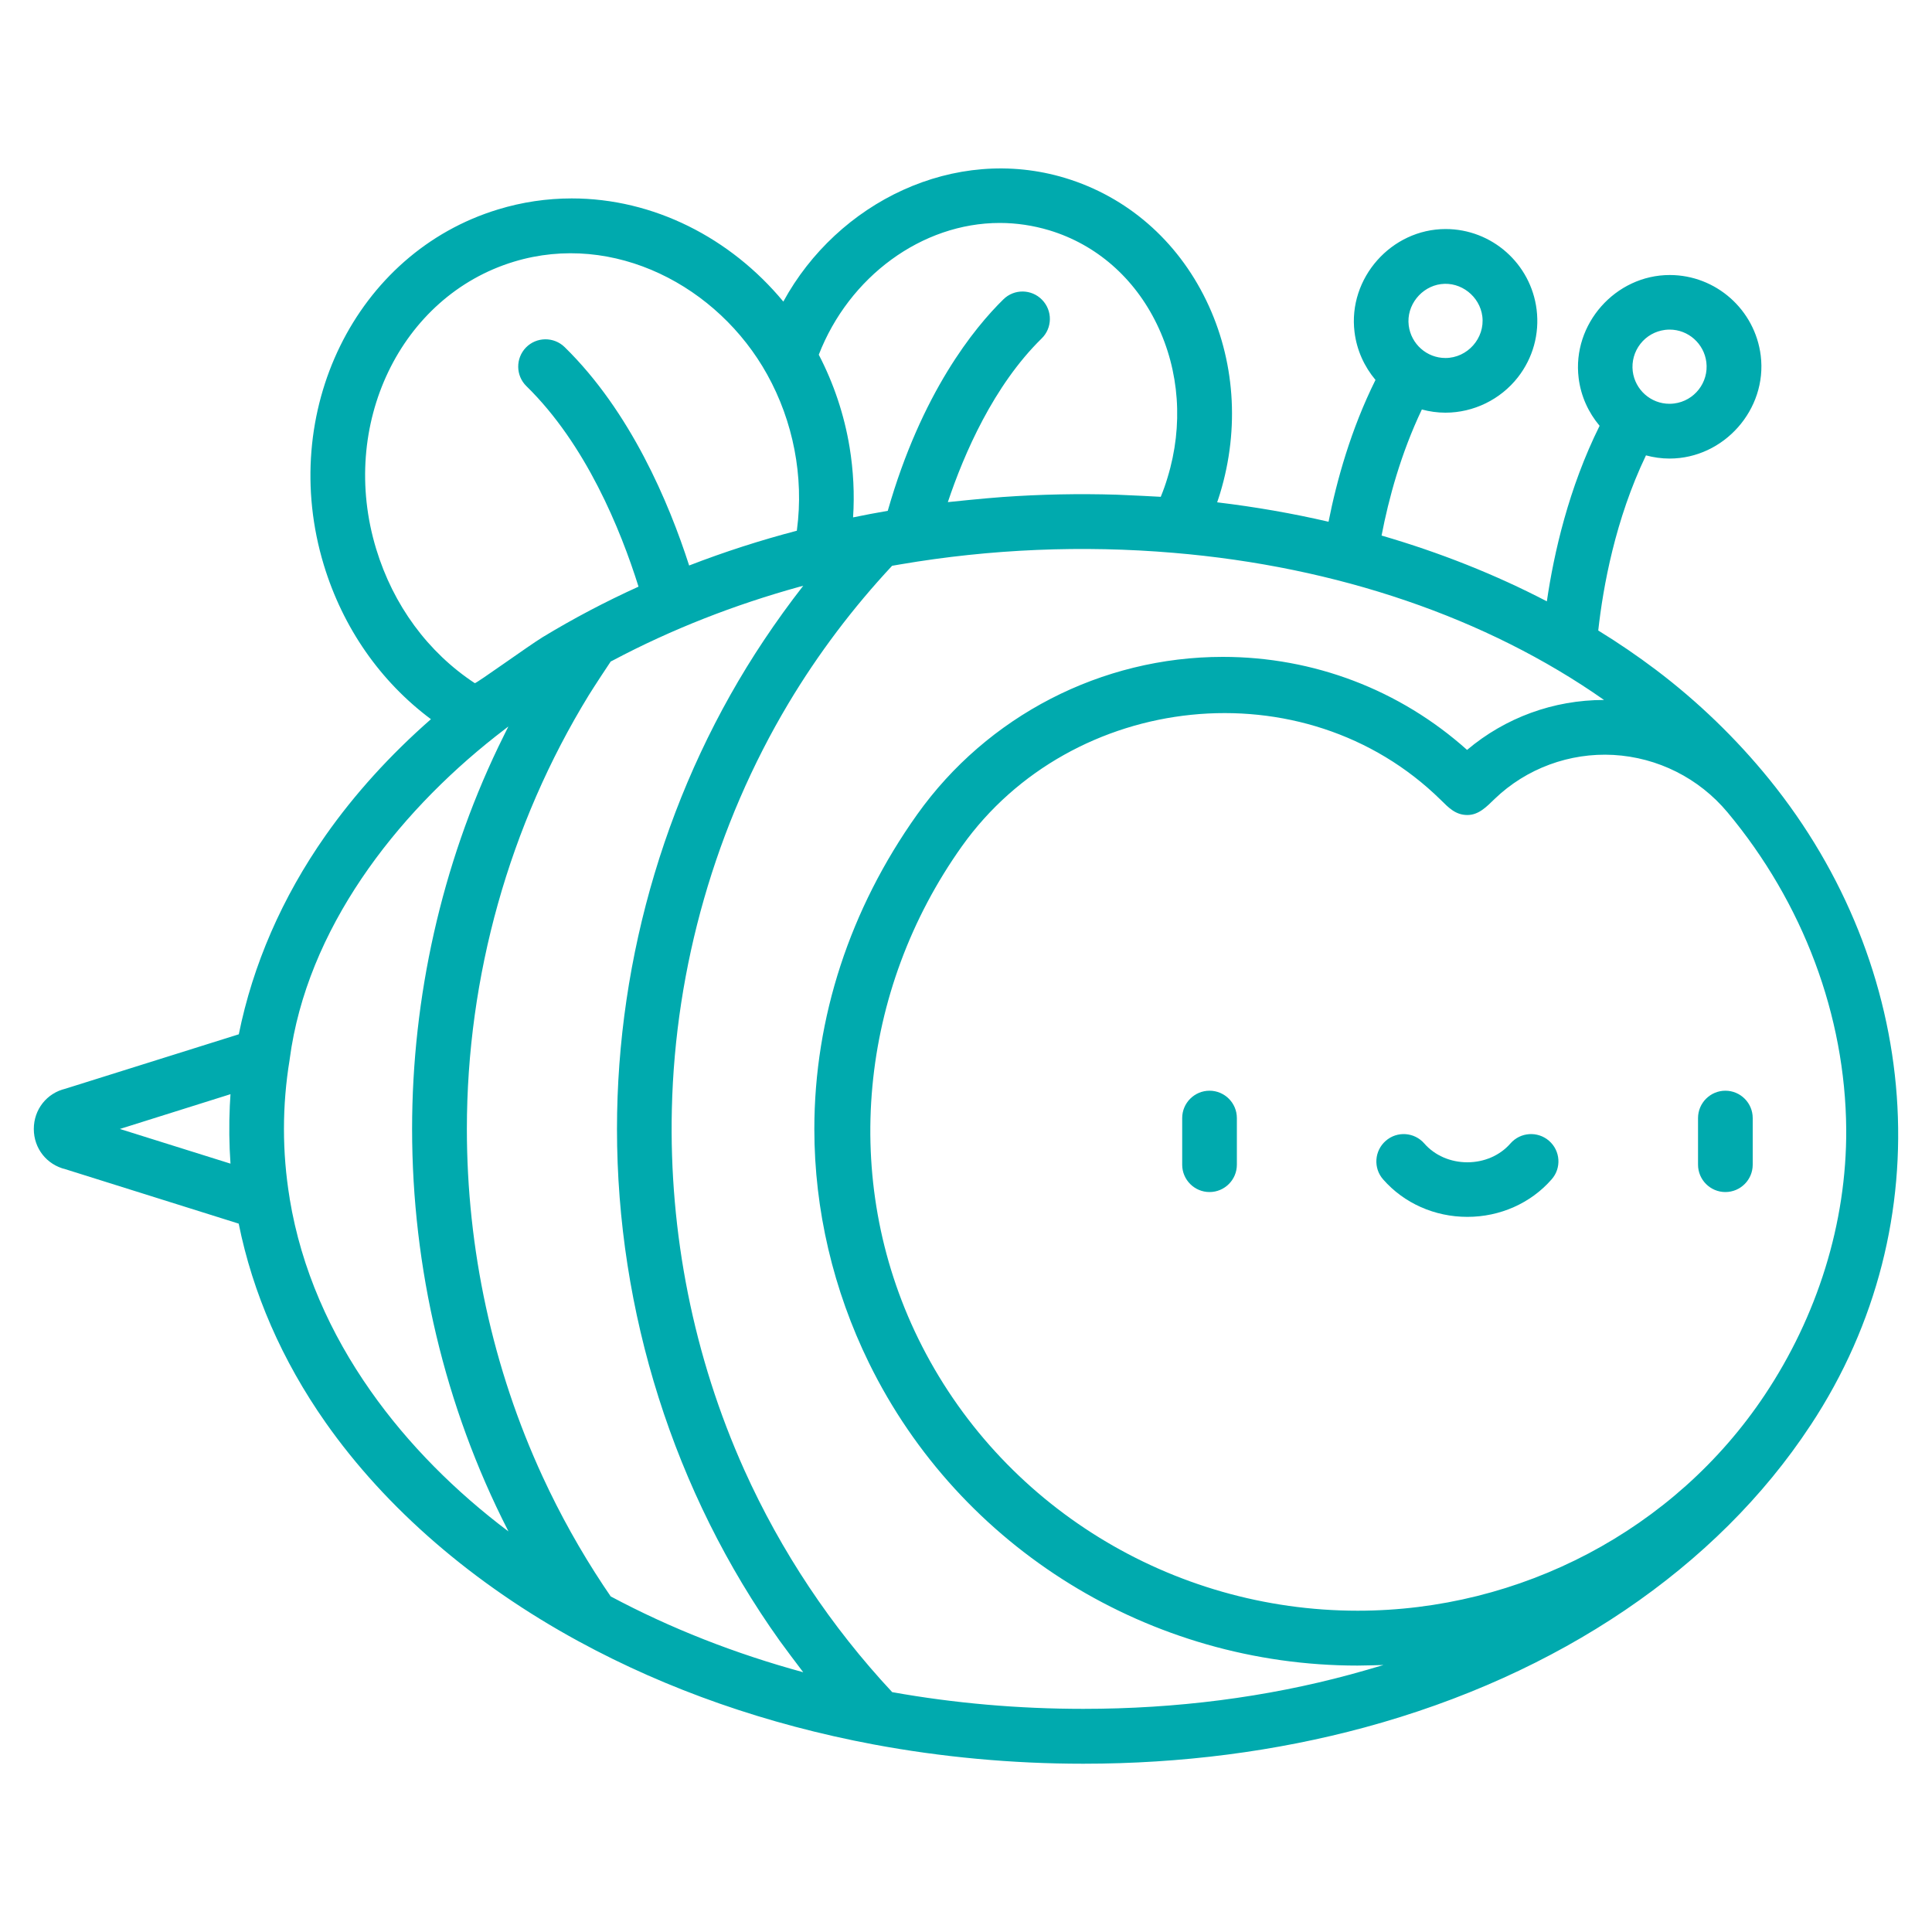 <?xml version="1.0" encoding="utf-8"?>
<!-- Generator: Adobe Illustrator 23.0.1, SVG Export Plug-In . SVG Version: 6.00 Build 0)  -->
<svg version="1.1" id="Calque_1" xmlns="http://www.w3.org/2000/svg" xmlns:xlink="http://www.w3.org/1999/xlink" x="0px" y="0px"
	 viewBox="0 0 200 200" style="enable-background:new 0 0 200 200;" xml:space="preserve">
<style type="text/css">
	.st0{fill:#00AAAE;}
	.st1{fill:none;stroke:#FFFFFF;stroke-miterlimit:10;}
	.st2{fill:none;stroke:#FFFFFF;stroke-width:0.692;stroke-miterlimit:10;}
</style>
<g>
	<path class="st0" d="M125.21,112.91c-1.56,0-2.83,1.27-2.83,2.83v4.83c0,1.56,1.27,2.83,2.83,2.83c1.56,0,2.83-1.27,2.83-2.83
		v-4.83C128.04,114.18,126.77,112.91,125.21,112.91z"/>
	<path class="st0" d="M178.61,112.91c-1.56,0-2.83,1.27-2.83,2.83v4.83c0,1.56,1.27,2.83,2.83,2.83c1.56,0,2.83-1.27,2.83-2.83
		v-4.83C181.44,114.18,180.17,112.91,178.61,112.91z"/>
	<path class="st0" d="M160.36,118.1c-1.18-1.03-2.97-0.91-4,0.27c-1.08,1.24-2.71,1.95-4.46,1.95s-3.38-0.71-4.46-1.95
		c-1.03-1.18-2.82-1.3-3.99-0.27c-1.18,1.03-1.3,2.82-0.27,3.99c2.16,2.47,5.34,3.88,8.72,3.88c3.39,0,6.57-1.42,8.72-3.88
		C161.66,120.92,161.54,119.13,160.36,118.1z"/>
	<path class="st0" d="M183.16,80.68c-3.44-4.24-7.4-8.06-11.74-11.34c-1.91-1.44-3.9-2.8-5.97-4.07c0.5-4.53,1.76-11.5,4.94-18.13
		c0.78,0.21,1.6,0.33,2.44,0.33c5.62,0,10.13-5.08,9.44-10.66c-0.59-4.75-4.64-8.34-9.42-8.34c-5.62,0-10.12,5.08-9.43,10.66
		c0.23,1.89,1.02,3.58,2.17,4.95c-3.2,6.44-4.73,13.17-5.46,18.17c-5.32-2.77-11.06-5.05-17.11-6.81c0.73-3.81,2-8.5,4.17-13.05
		c0.78,0.21,1.6,0.33,2.44,0.33c2.91,0,5.7-1.36,7.5-3.66c1.56-2,2.25-4.49,1.94-7.01c-0.59-4.75-4.63-8.34-9.42-8.34
		c-5.62,0-10.12,5.08-9.43,10.66c0.23,1.89,1.02,3.59,2.17,4.96c-2.54,5.11-4.01,10.39-4.86,14.68c-3.75-0.87-7.6-1.54-11.53-2.01
		c0.1-0.31,0.21-0.61,0.3-0.92c2.05-6.75,1.54-13.86-1.44-20c-3.02-6.22-8.2-10.71-14.58-12.65C98.8,14.95,86.7,20.94,81.09,31.22
		c-5.47-6.6-13.44-10.68-21.9-10.68c-2.58,0-5.15,0.38-7.63,1.14c-14.75,4.48-22.84,20.98-18.04,36.8
		c1.98,6.52,5.86,12.07,11.09,15.97c-4.22,3.7-7.9,7.75-10.91,12.04c-4.5,6.41-7.53,13.4-8.98,20.58L6.78,112.7
		c-1.94,0.46-3.28,2.15-3.28,4.17c0,2.02,1.34,3.7,3.28,4.17l17.93,5.63c1.45,7.19,4.49,14.17,8.99,20.58
		c6.24,8.89,15.3,16.73,26.22,22.67c9.21,5.01,19.47,8.59,30.49,10.66c7.06,1.32,14.37,2,21.73,2c10.14,0,19.94-1.27,29.14-3.76
		c20.07-5.44,36.44-16.53,46.12-31.24c0.01-0.01,0.01-0.02,0.03-0.04C201.29,126.53,198.79,99.96,183.16,80.68z M169.81,35.6
		c0.63-0.81,1.54-1.32,2.55-1.45c0.16-0.02,0.32-0.03,0.48-0.03c1.93,0,3.56,1.45,3.8,3.37c0.26,2.1-1.24,4.02-3.34,4.28
		c-0.16,0.02-0.32,0.03-0.48,0.03c-1.93,0-3.56-1.45-3.8-3.37C168.9,37.42,169.18,36.41,169.81,35.6z M149.17,29.41
		c2.07-0.27,4.02,1.27,4.28,3.34c0.28,2.26-1.54,4.31-3.82,4.31c-1.93,0-3.56-1.45-3.8-3.37C145.57,31.6,147.14,29.67,149.17,29.41z
		 M23.86,120.46l-11.45-3.59l11.45-3.6c-0.03,0.4-0.05,0.81-0.07,1.21C23.7,116.47,23.72,118.47,23.86,120.46z M103.49,23.08
		c1.74,0,3.46,0.26,5.13,0.76c4.86,1.47,8.81,4.92,11.13,9.7c2.36,4.86,2.76,10.5,1.12,15.88c-0.2,0.68-0.44,1.35-0.71,2.01
		c-0.33-0.02-3.37-0.18-4.56-0.22c-3.94-0.12-7.88-0.04-11.81,0.24c-1.85,0.13-5.62,0.52-5.67,0.53c1.67-4.99,4.73-12.06,9.71-16.94
		c1.12-1.09,1.14-2.89,0.04-4.01c-1.09-1.12-2.89-1.14-4-0.04c-3.02,2.96-8.47,9.65-11.97,21.89c-1.2,0.21-2.4,0.43-3.59,0.68
		c0.16-2.42,0.03-4.87-0.36-7.26c-0.55-3.34-1.63-6.58-3.19-9.58C87.89,28.64,95.44,23.08,103.49,23.08z M38.94,56.82
		C35.04,44,41.44,30.66,53.2,27.09c10.35-3.14,21.14,2.52,26.22,11.68c2.69,4.84,3.81,10.57,3.08,16.07c0,0.03-0.01,0.07-0.01,0.1
		c-3.78,0.99-7.51,2.19-11.15,3.6c-2.09-6.49-6.06-15.93-12.89-22.61c-1.12-1.09-2.91-1.07-4,0.04c-1.09,1.12-1.07,2.91,0.04,4
		c6.16,6.02,9.75,14.84,11.61,20.76c-3.4,1.54-6.71,3.28-9.91,5.22c-1.4,0.85-6.92,4.84-7.04,4.77
		C44.3,67.53,40.71,62.65,38.94,56.82z M38.36,143.98c-4.17-5.93-7.17-12.61-8.37-19.88c0-0.03,0-0.06-0.01-0.09
		c-0.78-4.72-0.78-9.57,0-14.29c0.01-0.03,0.01-0.06,0.01-0.09C31.77,96.2,40.93,84.4,51.3,76.23c0.32-0.25,1.29-0.99,1.33-1.03
		c-0.02,0.04-0.73,1.46-1.05,2.13c-5.86,12.23-8.92,25.9-8.92,39.53c0,14.38,3.36,28.72,9.91,41.54c0.02,0.04,0.04,0.09,0.06,0.13
		C47.21,154.45,42.27,149.55,38.36,143.98z M63.22,165.26c-0.26-0.38-0.52-0.76-0.77-1.14c-2.37-3.58-4.47-7.34-6.27-11.24
		c-5.2-11.26-7.85-23.61-7.85-36.01c0-15.77,4.38-31.47,12.63-44.92c0.5-0.81,2.16-3.34,2.26-3.47c0.06-0.03,0.13-0.07,0.2-0.1
		c6.12-3.25,12.63-5.78,19.31-7.63c0.14-0.04,0.28-0.07,0.42-0.11c-1.42,1.82-2.77,3.69-4.05,5.61
		C69.17,81.12,63.87,99,63.87,116.87c0,18.88,5.88,37.62,16.85,52.99c0.27,0.38,2.01,2.72,2.43,3.25
		C76.07,171.18,69.4,168.56,63.22,165.26z M139.8,173.34c-8.72,2.36-18.02,3.56-27.66,3.56c-6.7,0-13.35-0.58-19.78-1.73
		c-6.31-6.76-11.51-14.56-15.31-23c-5.26-11.7-7.8-24.55-7.5-37.36c0.34-14.71,4.53-29.38,12.08-42.01
		c3.05-5.1,6.66-9.88,10.72-14.23c0.29-0.05,0.58-0.1,0.87-0.15c9.32-1.59,18.86-1.99,28.28-1.19c16.9,1.42,32.4,6.7,44.55,15.23
		c-5.24,0-10.22,1.83-14.18,5.17c-6.95-6.22-15.87-9.63-25.29-9.63c-12.54,0-24.37,6.1-31.64,16.32
		c-6.96,9.78-10.64,21.04-10.64,32.56c0,8.38,1.97,16.68,5.65,24.2c9.42,19.24,29.19,31.34,50.58,31.34c0.54,0,2.48-0.05,2.69-0.06
		C142.1,172.69,140.96,173.03,139.8,173.34z M182.69,144.4c-9.34,14.02-25.34,22.34-42.14,22.34c-19.25,0-37.01-10.85-45.49-28.16
		c-8.09-16.53-6.09-36.08,4.52-50.98c11.38-15.99,35.42-18.7,49.58-4.78c0.8,0.79,1.51,1.54,2.72,1.55
		c1.21,0.01,2.04-0.89,2.85-1.67c3.27-3.15,7.76-4.8,12.29-4.55c4.58,0.26,8.84,2.39,11.81,5.94c7.84,9.4,12.2,21.05,12.29,32.8
		C191.18,126.66,188.09,136.3,182.69,144.4z"/>
</g>
</svg>
